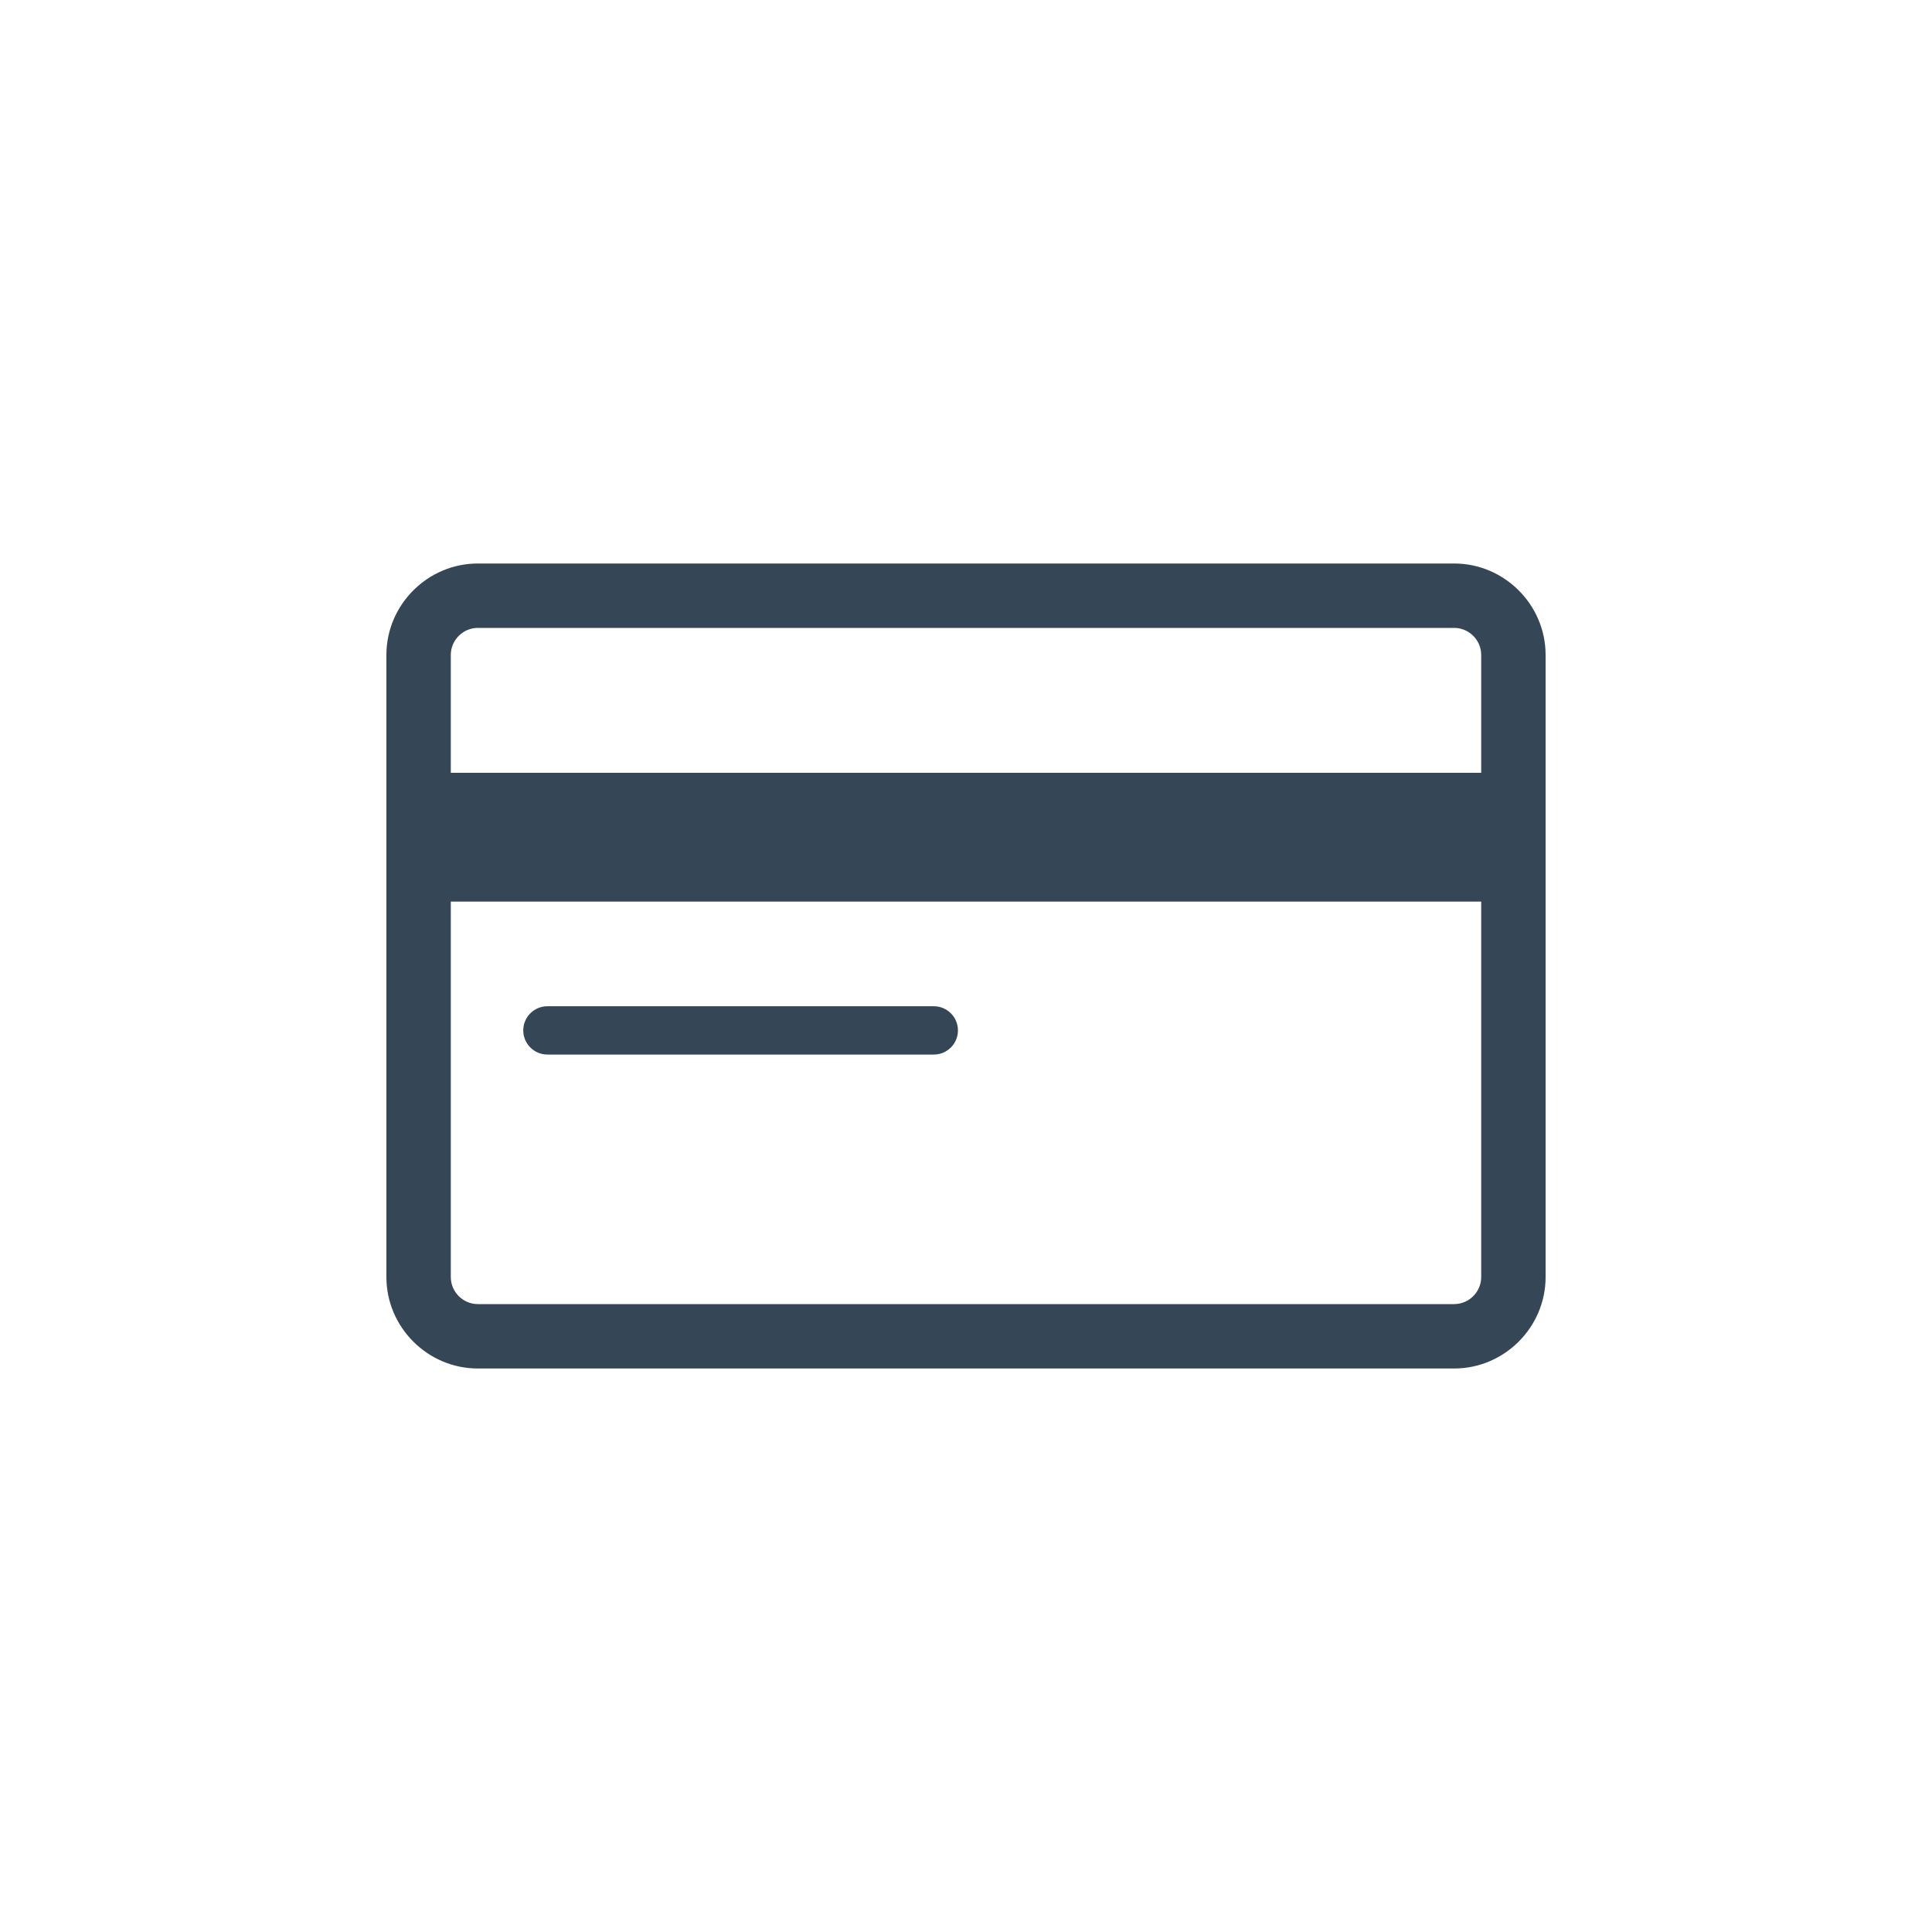 <?xml version="1.0" encoding="UTF-8"?>
<svg width="30px" height="30px" viewBox="0 0 30 30" version="1.1" xmlns="http://www.w3.org/2000/svg" xmlns:xlink="http://www.w3.org/1999/xlink">
    <!-- Generator: sketchtool 53.2 (72643) - https://sketchapp.com -->
    <title>AC254207-FA1A-4BB6-B184-1438BE0EB1B4</title>
    <desc>Created with sketchtool.</desc>
    <g id="Symbols" stroke="none" stroke-width="1" fill="none" fill-rule="evenodd">
        <g id="Icons-/-Supportive-/-Payment-Type-/-Generic">
            <g>
                <polygon id="Fill-7" points="0 30 30 30 30 0 0 0"></polygon>
                <path d="M14.5,16.375 L8.5,16.375 C8.293,16.375 8.125,16.207 8.125,16 C8.125,15.793 8.293,15.625 8.5,15.625 L14.5,15.625 C14.707,15.625 14.875,15.793 14.875,16 C14.875,16.207 14.707,16.375 14.5,16.375 L14.5,16.375 Z M23,19.83 C23,20.061 22.81,20.25 22.58,20.25 L7.42,20.25 C7.19,20.25 7,20.061 7,19.83 L7,14 L23,14 L23,19.83 Z M7,10.17 C7,9.939 7.19,9.75 7.42,9.75 L22.58,9.75 C22.81,9.75 23,9.939 23,10.17 L23,12 L7,12 L7,10.17 Z M22.58,8.75 L7.42,8.75 C6.64,8.75 6,9.391 6,10.17 L6,19.83 C6,20.609 6.64,21.25 7.42,21.25 L22.58,21.25 C23.36,21.25 24,20.609 24,19.83 L24,10.17 C24,9.391 23.36,8.75 22.58,8.75 L22.58,8.75 Z" id="Fill-8" fill="#354657"></path>
            </g>
        </g>
    </g>
</svg>